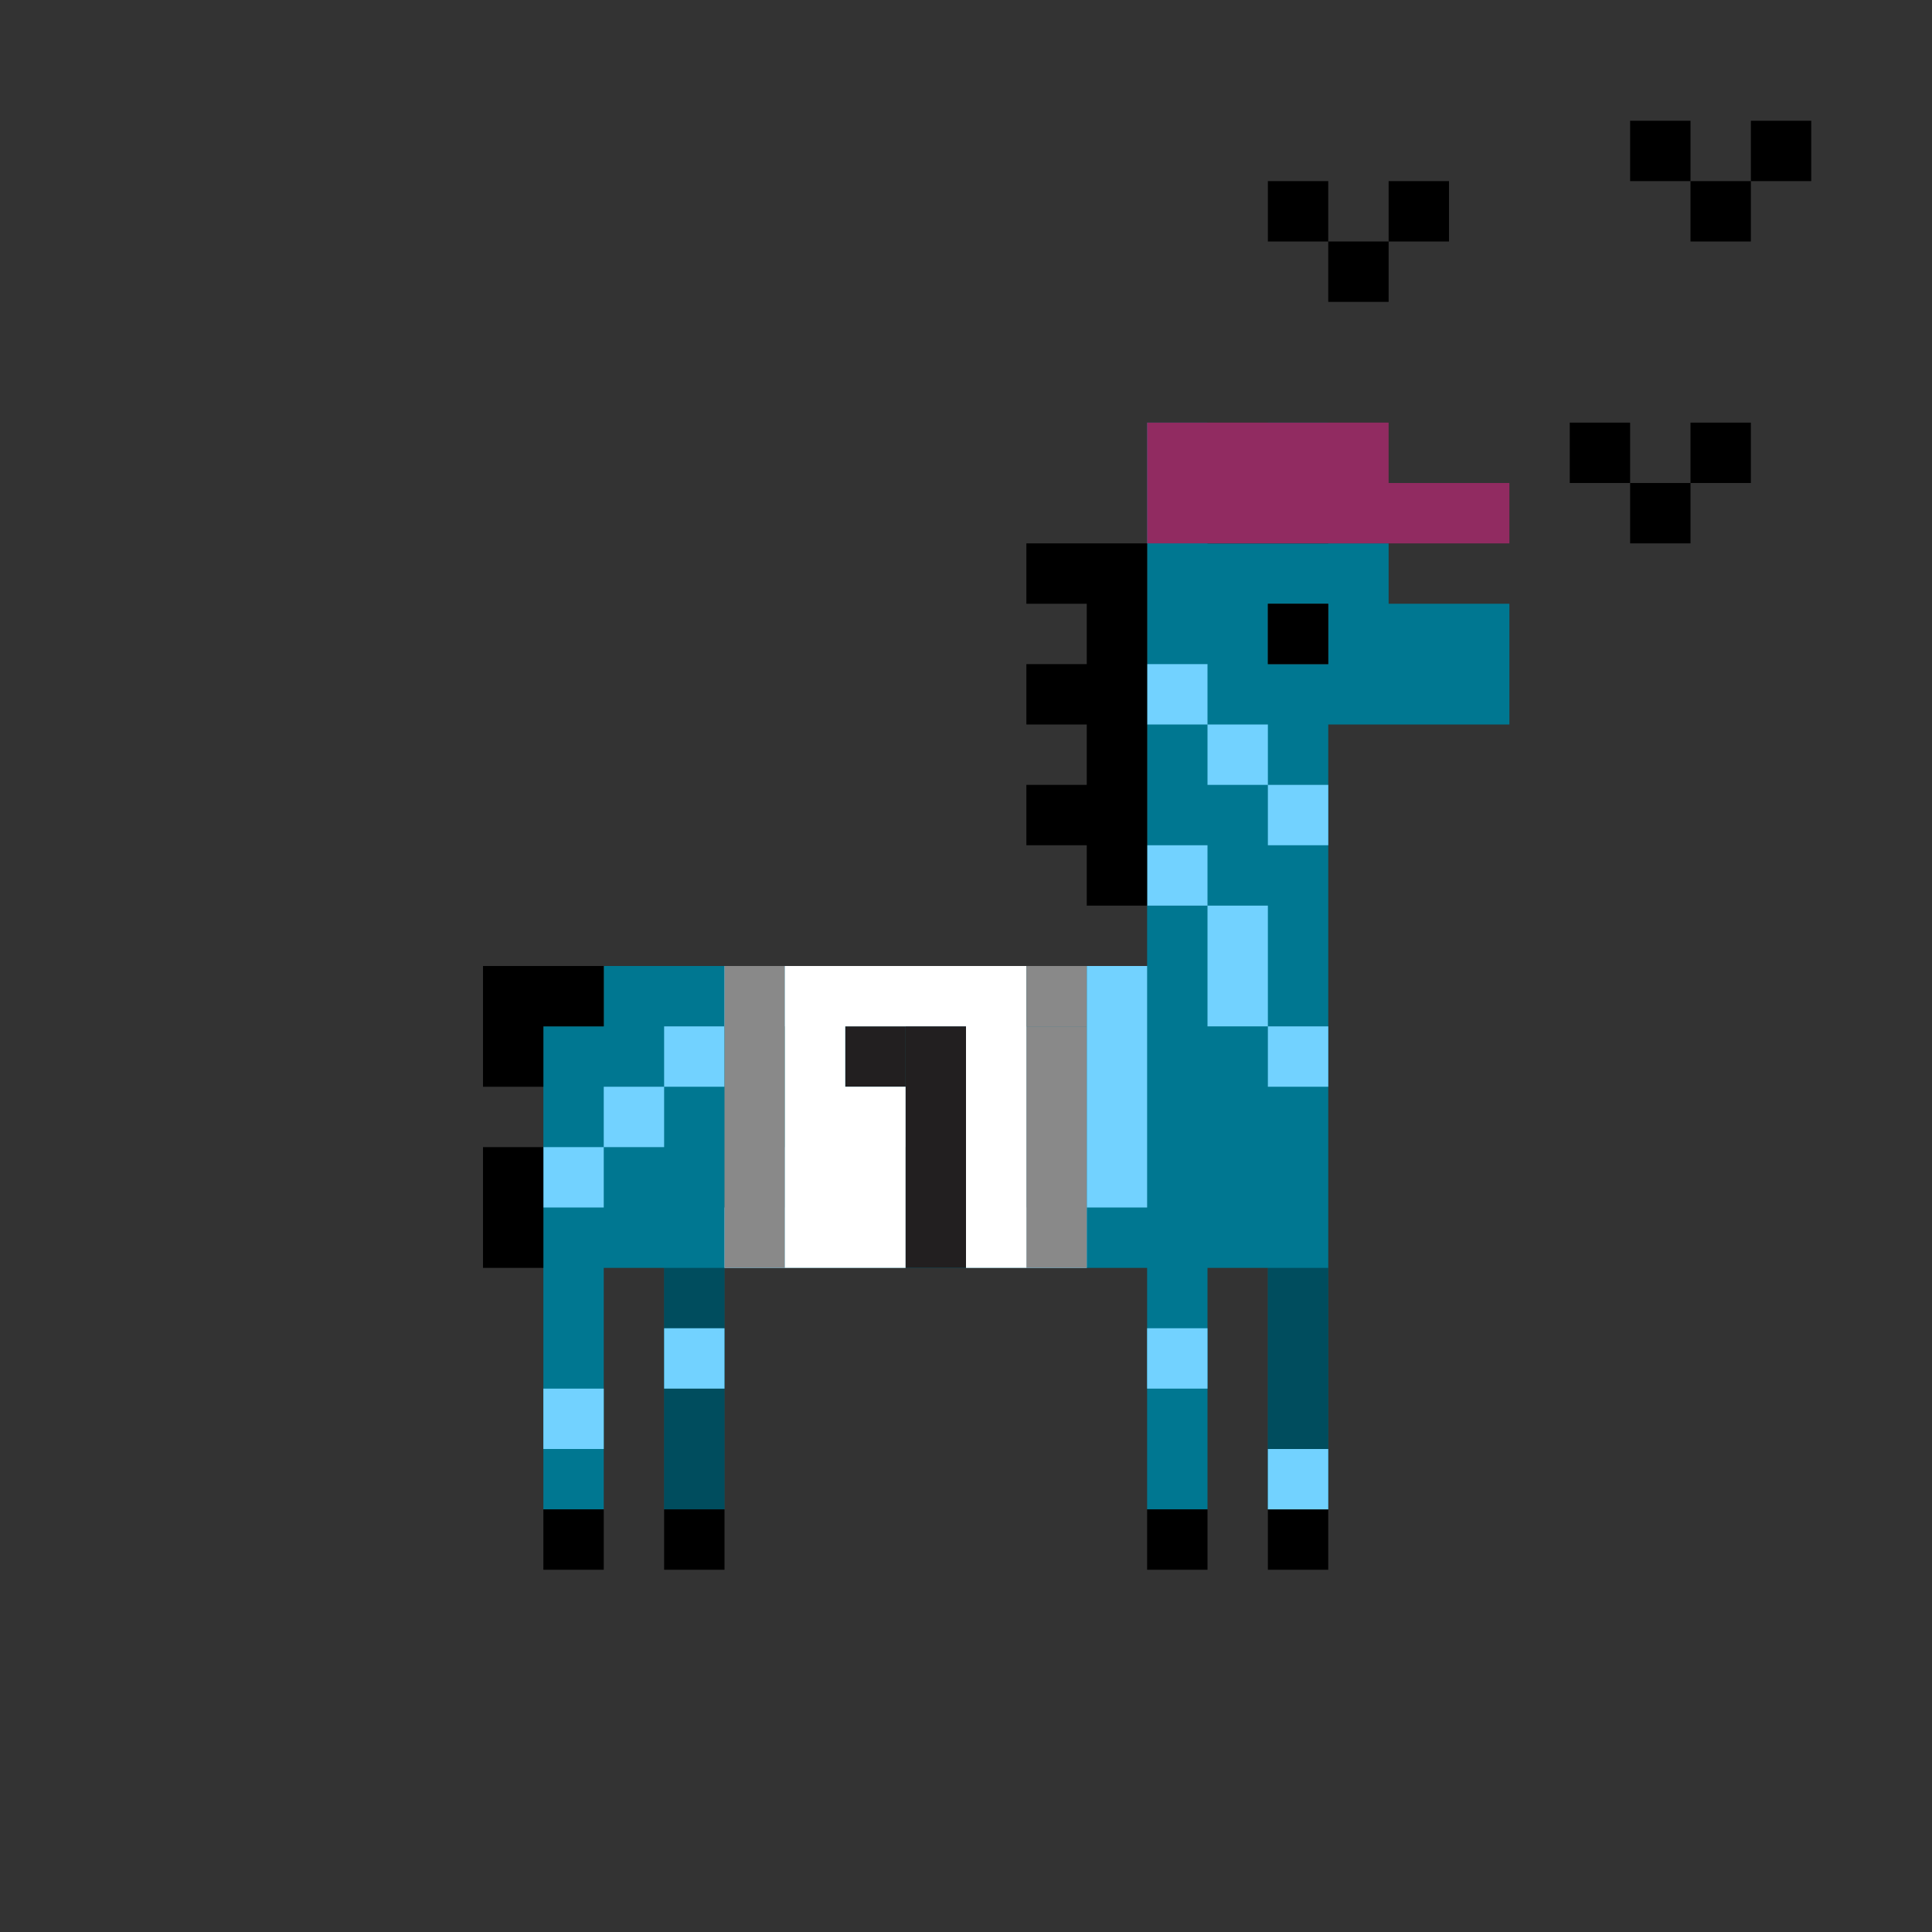 <svg xmlns='http://www.w3.org/2000/svg' xmlns:xlink='http://www.w3.org/1999/xlink' viewBox='0 0 32 32'>
  <rect x="0" y="0" width="32" height="32" fill="#333333" stroke="none"/>
  <defs>
    <linearGradient id='mane-color'><stop stop-color='#000'/></linearGradient>
    <linearGradient id='pattern-color'><stop stop-color='#72d2ff'/></linearGradient>
    <linearGradient id='hoof-color'><stop stop-color='#000'/></linearGradient>
    <linearGradient id='body-color'><stop stop-color='#007791'/></linearGradient>
  </defs>
  <path fill='url(#body-color)' d='M19 7h1v1h-1zm2 0h1v1h-1zm-2 1h1v1h-1zm0 1h1v1h-1zm0 1h1v1h-1zm0 1h1v1h-1zm0 1h1v1h-1zm0 1h1v1h-1zm0 1h1v1h-1zm0 1h1v1h-1zm0 1h1v1h-1zm-1 0h1v1h-1zm-1 0h1v1h-1zm-1 0h1v1h-1zm-1 0h1v1h-1zm-1 0h1v1h-1zm-1 0h1v1h-1zm-1 0h1v1h-1zm-1 0h1v1h-1zm-1 0h1v1h-1zm0 1h1v1h-1zm-1 0h1v1H9zm0 1h1v1H9zm1 0h1v1h-1zm1 0h1v1h-1zm0-1h1v1h-1zm1 0h1v1h-1zm1 0h1v1h-1zm1 0h1v1h-1zm1 0h1v1h-1zm1 0h1v1h-1zm1 0h1v1h-1zm1 0h1v1h-1zm1 0h1v1h-1zm1 0h1v1h-1zm0-1h1v1h-1zm0-1h1v1h-1zm0-1h1v1h-1zm0-1h1v1h-1zm0-1h1v1h-1zm0-1h1v1h-1zm0-1h1v1h-1zm0-1h1v1h-1zm1 0h1v1h-1zm1 0h1v1h-1zm0 1h1v1h-1zm1 0h1v1h-1zm1 0h1v1h-1zm0 1h1v1h-1zm-1 0h1v1h-1zm-1 0h1v1h-1zm-1 0h1v1h-1zm0 1h1v1h-1zm0 1h1v1h-1zm0 1h1v1h-1zm0 1h1v1h-1zm0 1h1v1h-1zm0 1h1v1h-1zm0 1h1v1h-1zm0 1h1v1h-1zm0 1h1v1h-1zm-1 0h1v1h-1zm-1 0h1v1h-1zm-1 0h1v1h-1zm-1 0h1v1h-1zm-1 0h1v1h-1zm-1 0h1v1h-1zm-1 0h1v1h-1zm-1 0h1v1h-1zm-1 0h1v1h-1zm-1 0h1v1h-1zm-1 0h1v1h-1zm-1 0h1v1H9zm0-1h1v1H9zm1 0h1v1h-1zm1 0h1v1h-1zm1 0h1v1h-1zm1 0h1v1h-1zm1 0h1v1h-1zm1 0h1v1h-1zm1 0h1v1h-1zm1 0h1v1h-1zm1 0h1v1h-1zm1 0h1v1h-1zm1 0h1v1h-1zm0-1h1v1h-1zm-1 0h1v1h-1zm-1 0h1v1h-1zm-1 0h1v1h-1zm-1 0h1v1h-1zm-1 0h1v1h-1zm-1 0h1v1h-1zm-1 0h1v1h-1zm-1 0h1v1h-1zm-3 3h1v1H9zm0 1h1v1H9zm0 1h1v1H9zm0 1h1v1H9zm2 0h1v1h-1zm0-1h1v1h-1zm0-1h1v1h-1zm0-1h1v1h-1zm8 0h1v1h-1zm0 1h1v1h-1zm0 1h1v1h-1zm0 1h1v1h-1zm2 0h1v1h-1zm0-1h1v1h-1zm0-1h1v1h-1zm0-1h1v1h-1z' />
  <path fill='#000' opacity='.35' d='M21 7h1v1h-1zm0 14h1v1h-1zm0 1h1v1h-1zm0 1h1v1h-1zm0 1h1v1h-1zm-10 0h1v1h-1zm0-1h1v1h-1zm0-1h1v1h-1zm0-1h1v1h-1z' />
  <path fill='url(#hoof-color)' d='M9 25h1v1H9zm2 0h1v1h-1zm8 0h1v1h-1zm2 0h1v1h-1z' />
  <path fill='#000' d='M21 10h1v1h-1z' />
  <path fill='url(#pattern-color)' d='M12 16h1v1h-1zM11 17h1v1h-1zM10 18h1v1h-1zM9 19h1v1H9zM9 23h1v1H9zM12 20h1v1h-1zM13 19h1v1h-1zM14 18h1v1h-1zM15 17h1v1h-1zM15 16h1v1h-1zM18 16h1v1h-1zM18 17h1v1h-1zM18 18h1v1h-1zM18 19h1v1h-1zM17 20h1v1h-1zM21 17h1v1h-1zM20 16h1v1h-1zM20 15h1v1h-1zM19 14h1v1h-1zM19 11h1v1h-1zM20 12h1v1h-1zM21 13h1v1h-1zM19 22h1v1h-1zM21 24h1v1h-1zM11 22h1v1h-1z'/>
  <path fill='url(#mane-color)' d='M10 17H9v-1h1zM9 17H8v-1h1zM9 18H8v-1h1zM9 20H8v-1h1zM9 21H8v-1h1z' />
  <path fill='url(#mane-color)' d='M21 9h-1V8h1zM19 10h-1V9h1zM18 10h-1V9h1zM18 12h-1v-1h1zM19 11h-1v-1h1zM19 12h-1v-1h1zM19 13h-1v-1h1zM19 14h-1v-1h1zM19 15h-1v-1h1zM18 14h-1v-1h1zM22 9h-1V8h1z' />
  <path fill='#912b61' d='M19 8h1v1h-1zM19 7h1v1h-1zM20 7h1v1h-1zM21 7h1v1h-1zM21 8h1v1h-1zM20 8h1v1h-1zM22 8h1v1h-1zM23 8h1v1h-1zM24 8h1v1h-1zM22 7h1v1h-1z' />
  <path fill='#898989' d='M12 16h1v1h-1zM12 17h1v1h-1zM12 18h1v1h-1zM12 19h1v1h-1zM12 20h1v1h-1zM17 20h1v1h-1zM17 19h1v1h-1zM17 18h1v1h-1zM17 17h1v1h-1z' />
  <path fill='#221f20' d='M14 17h1v1h-1z' />
  <path fill='#fff' d='M14 16h1v1h-1zM15 16h1v1h-1zM16 16h1v1h-1zM16 17h1v1h-1zM16 18h1v1h-1zM16 19h1v1h-1zM16 20h1v1h-1zM14 20h1v1h-1zM14 19h1v1h-1zM14 18h1v1h-1zM13 18h1v1h-1zM13 17h1v1h-1zM13 16h1v1h-1zM13 19h1v1h-1zM13 20h1v1h-1z' />
  <path fill='#221f20' d='M15 17h1v1h-1zM15 18h1v1h-1zM15 19h1v1h-1zM15 20h1v1h-1z' />
  <path fill='#898989' d='M17 16h1v1h-1z' />
  <path fill='#000' d='M27 8h1v1h-1zM26 7h1v1h-1zM28 7h1v1h-1zM22 4h1v1h-1zM21 3h1v1h-1zM23 3h1v1h-1zM28 3h1v1h-1zM27 2h1v1h-1zM29 2h1v1h-1z' />
</svg>

